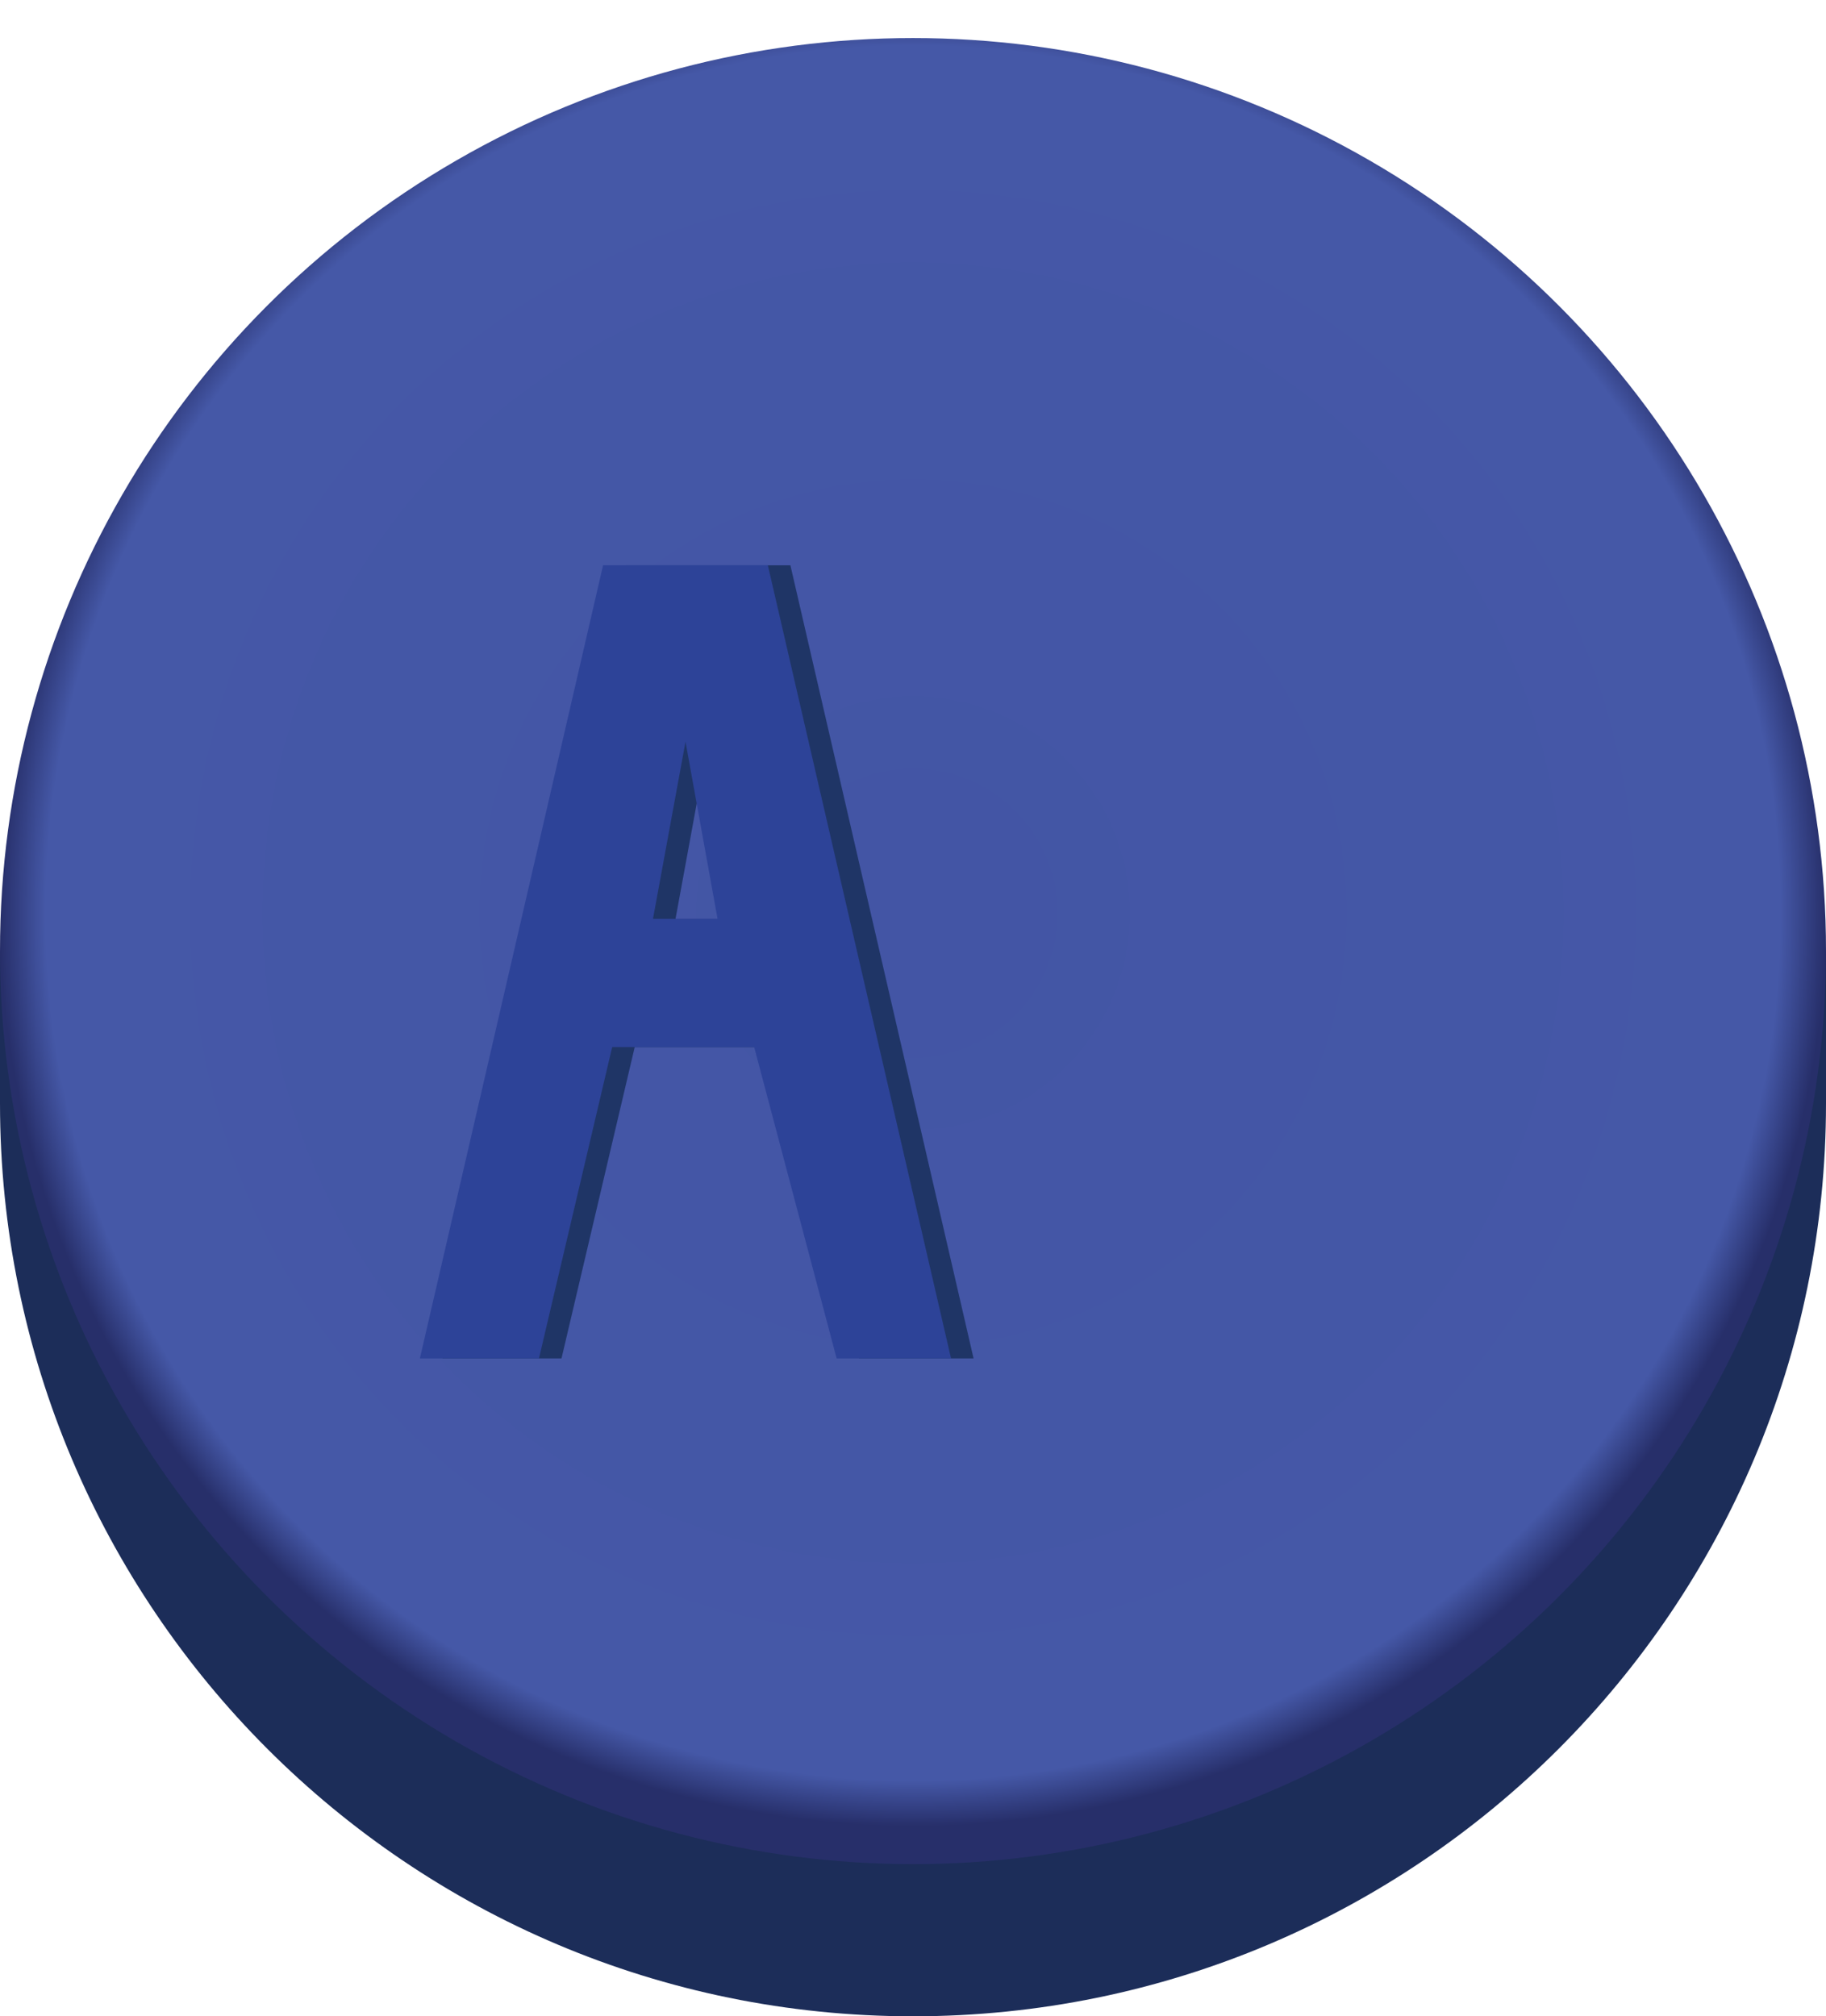 <?xml version="1.0" encoding="utf-8"?>
<!-- Generator: Adobe Illustrator 23.0.1, SVG Export Plug-In . SVG Version: 6.00 Build 0)  -->
<svg version="1.1" id="aButton" xmlns="http://www.w3.org/2000/svg" xmlns:xlink="http://www.w3.org/1999/xlink" x="0px" y="0px"
	 viewBox="0 0 192 212" style="enable-background:new 0 0 192 212;" xml:space="preserve">
<style type="text/css">
	.st0{fill:#1C2D59;}
	.st1{fill:url(#blueCircle_1_);}
	.st2{display:none;fill:url(#blueInnerGradident_1_);}
	.st3{fill-rule:evenodd;clip-rule:evenodd;fill:#1F3566;}
	.st4{fill-rule:evenodd;clip-rule:evenodd;fill:#2D4398;}
	#aButton:hover .st1 {fill:url(#greenOuterCircle_1_); }

</style>
<path id="darkBlueHalfCircle" class="st0" d="M0,100v16c0,53.02,42.98,96,96,96s96-42.98,96-96v-16H0z"/>
<radialGradient id="blueCircle_1_" cx="96" cy="134" r="96" gradientTransform="matrix(1 0 0 -1 0 230)" gradientUnits="userSpaceOnUse">
	<stop  offset="0" style="stop-color:#4355A5"/>
	<stop  offset="0.95" style="stop-color:#4558A7"/>
	<stop  offset="1" style="stop-color:#272F6A"/>
</radialGradient>
<circle id="blueCircle" class="st1" cx="96" cy="100" r="96"/>
<radialGradient id="blueInnerGradident_1_" cx="96" cy="134" r="96" gradientTransform="matrix(1 0 0 -1 0 230)" gradientUnits="userSpaceOnUse">
	<stop  offset="0" style="stop-color:#626FB5"/>
	<stop  offset="0.85" style="stop-color:#41529A"/>
	<stop  offset="0.95" style="stop-color:#2C4195;stop-opacity:0"/>
	<stop  offset="1" style="stop-color:#2A3477;stop-opacity:0"/>
</radialGradient>
<circle id="blueInnerGradident" class="st2" cx="96" cy="96" r="96"/>
<path id="a_x5F_shadow" class="st3" d="M83.11,59.44H65.78l-19.26,83.39h12.52l7.7-32.74h14.92l8.67,32.74h12.04L83.11,59.44z
	 M71.03,96.61l3.42-18.62l3.37,18.62H71.03z"/>
<path id="a_x5F_innerColor" class="st4" d="M80.74,59.44H63.41l-19.26,83.39h12.52l7.7-32.74H79.3l8.67,32.74H100L80.74,59.44z
	 M68.66,96.61l3.42-18.62l3.37,18.62H68.66z"/>
</svg>
